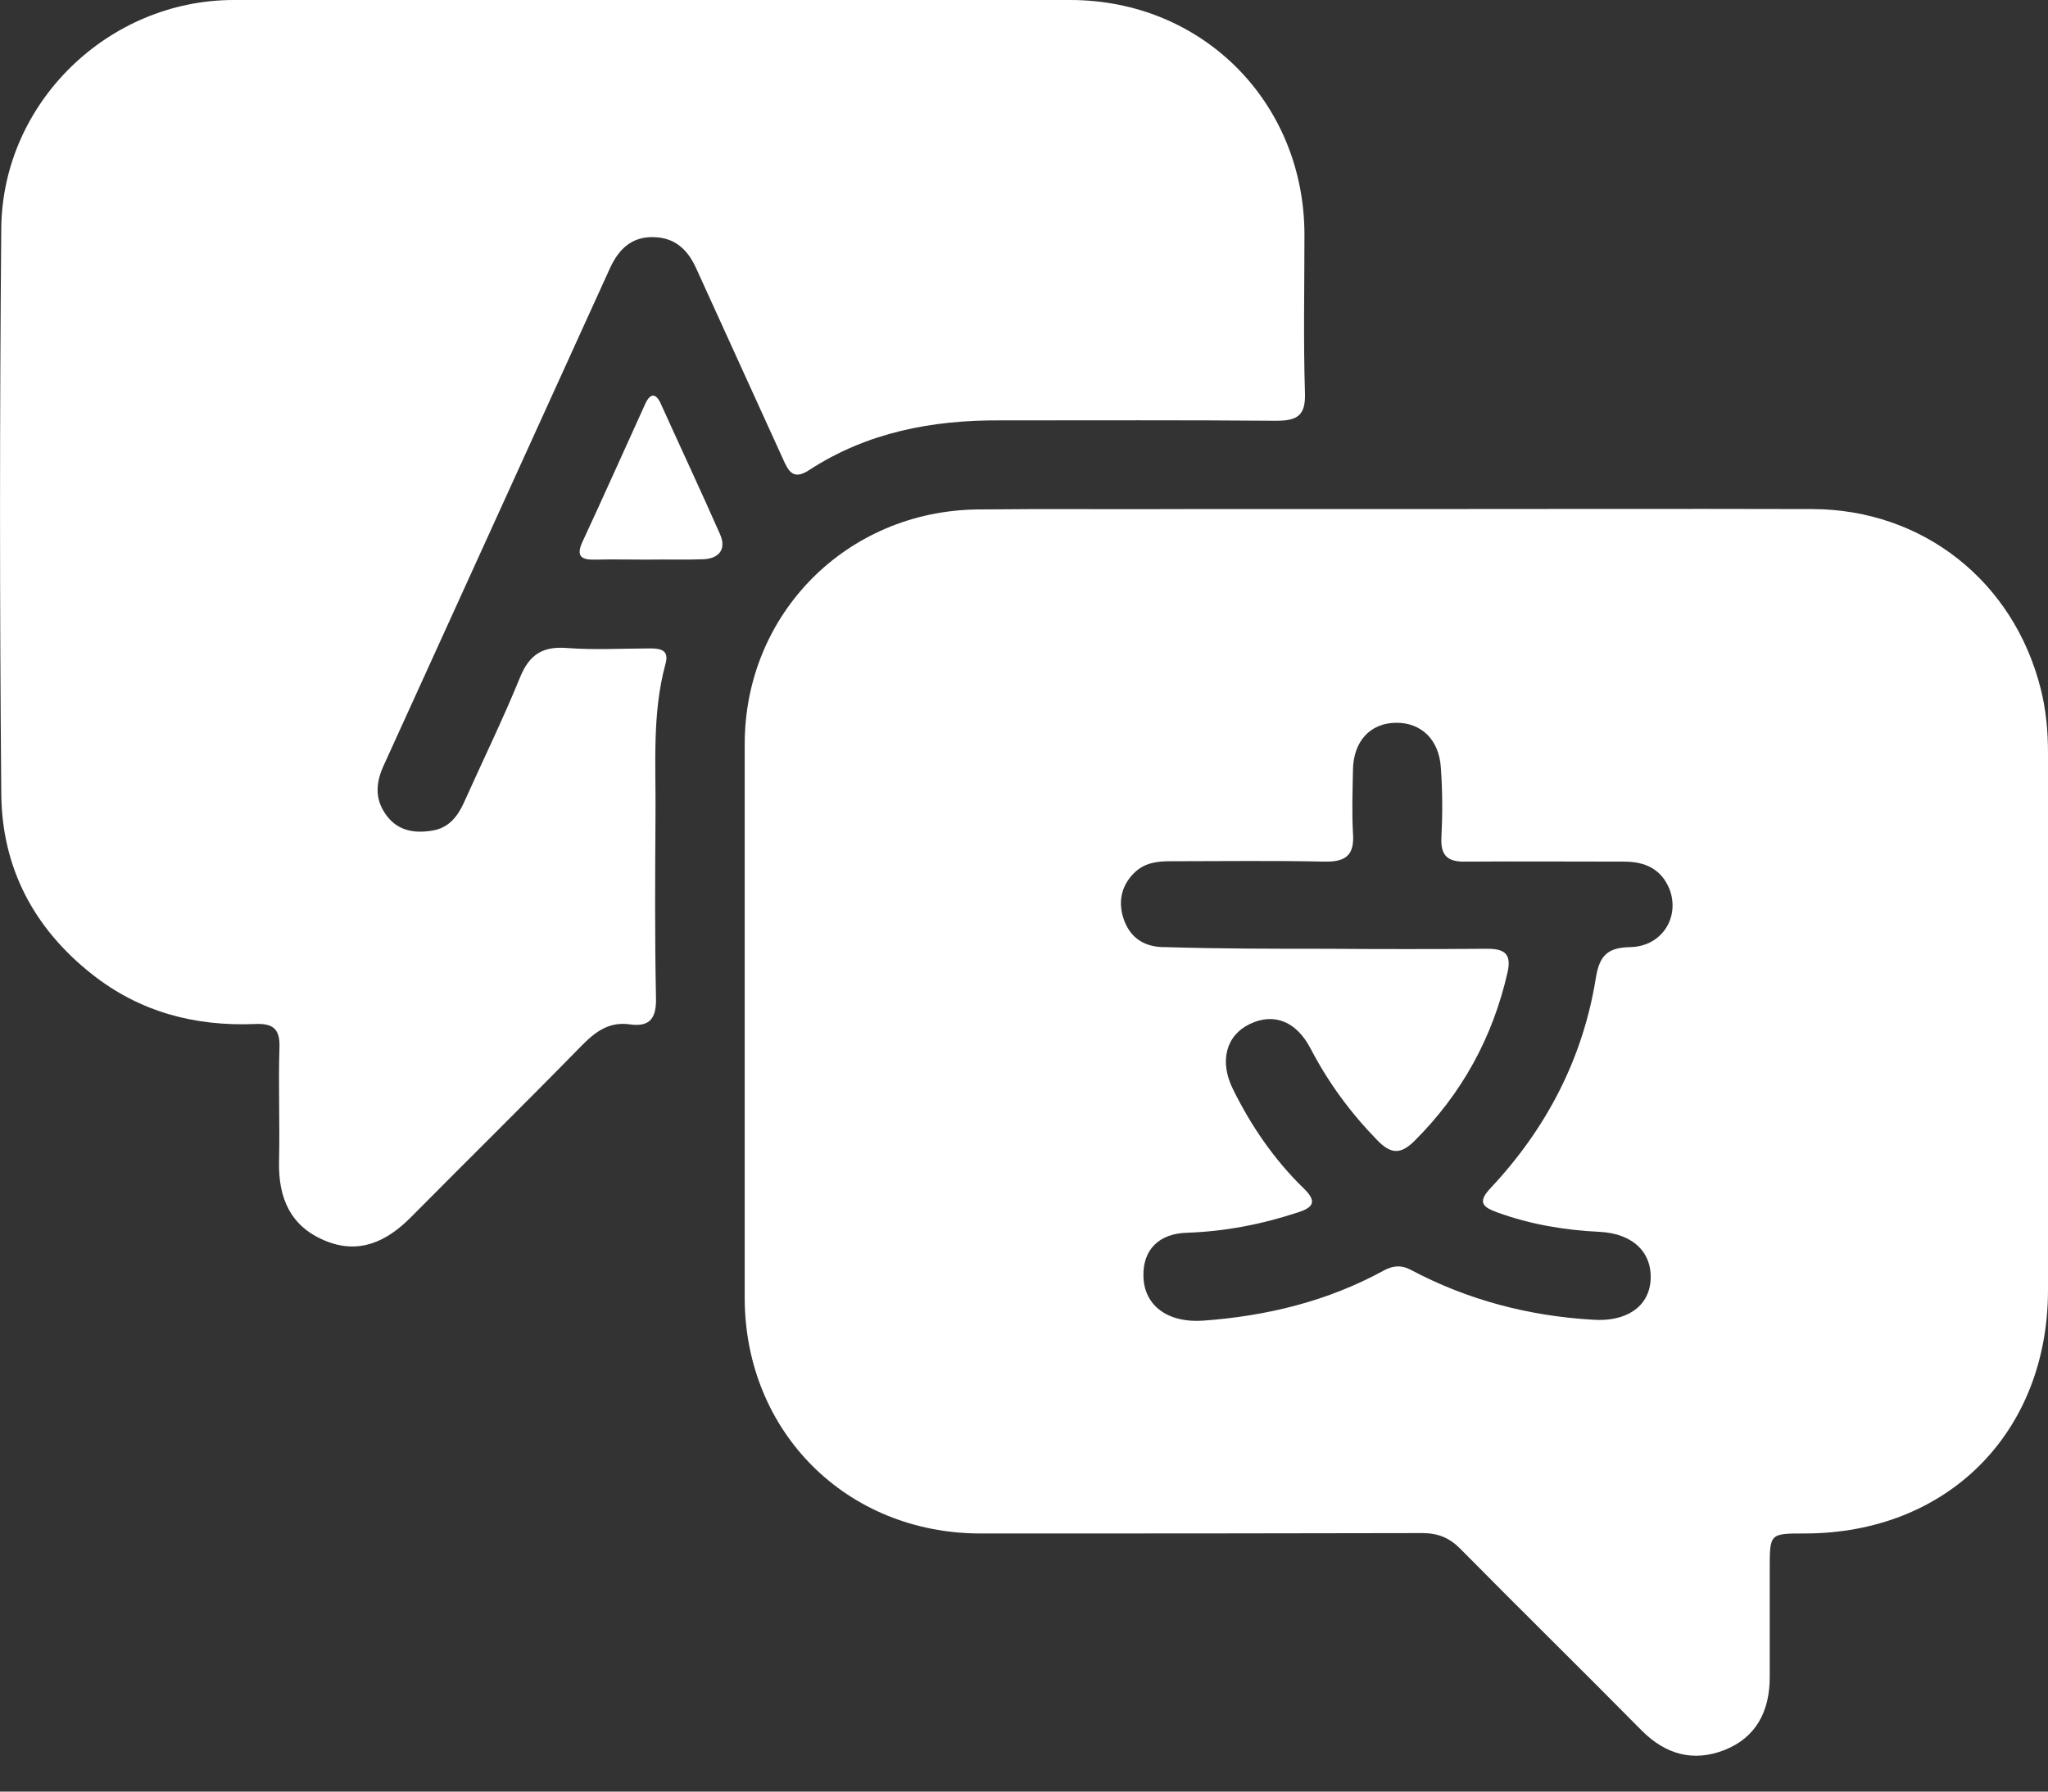 <svg width="16" height="14" viewBox="0 0 16 14" fill="none" xmlns="http://www.w3.org/2000/svg">
<rect x="0" y="0" width="16" height="14" fill="#333333" stroke="none"/>
<path d="M10.898 3.978C11.986 3.978 13.072 3.975 14.16 3.978C15.024 3.981 15.73 4.543 15.942 5.378C15.984 5.542 16 5.712 16 5.882C16 7.282 16 8.679 16 10.079C16 11.196 15.213 11.983 14.099 11.983C13.826 11.983 13.826 11.983 13.826 12.259C13.826 12.542 13.826 12.824 13.826 13.107C13.826 13.367 13.723 13.576 13.473 13.675C13.229 13.771 13.011 13.71 12.824 13.521C12.355 13.046 11.877 12.577 11.408 12.102C11.322 12.015 11.232 11.98 11.11 11.98C9.96 11.983 8.811 11.983 7.661 11.983C6.614 11.983 5.821 11.19 5.818 10.146C5.818 8.701 5.818 7.26 5.818 5.815C5.818 4.797 6.614 3.994 7.635 3.981C8.178 3.975 8.724 3.981 9.267 3.978C9.809 3.978 10.352 3.978 10.898 3.978ZM10.362 7.414C10.362 7.417 10.362 7.417 10.362 7.414C10.782 7.417 11.2 7.417 11.62 7.414C11.752 7.414 11.81 7.452 11.778 7.597C11.662 8.107 11.421 8.547 11.049 8.917C10.936 9.029 10.859 9.013 10.757 8.907C10.551 8.695 10.378 8.461 10.239 8.194C10.127 7.979 9.951 7.912 9.764 8.002C9.578 8.091 9.524 8.294 9.633 8.512C9.774 8.798 9.954 9.061 10.182 9.283C10.288 9.385 10.268 9.434 10.137 9.475C9.854 9.568 9.568 9.623 9.273 9.633C9.052 9.639 8.929 9.768 8.933 9.97C8.936 10.201 9.122 10.339 9.398 10.32C9.896 10.284 10.371 10.169 10.811 9.928C10.882 9.89 10.946 9.883 11.02 9.922C11.466 10.159 11.944 10.284 12.449 10.313C12.699 10.329 12.879 10.217 12.895 10.008C12.911 9.787 12.757 9.639 12.497 9.626C12.224 9.613 11.957 9.568 11.7 9.475C11.588 9.434 11.537 9.398 11.646 9.283C12.083 8.817 12.368 8.268 12.468 7.639C12.497 7.462 12.564 7.404 12.738 7.401C12.985 7.395 13.126 7.167 13.043 6.948C12.979 6.791 12.853 6.733 12.69 6.733C12.275 6.733 11.864 6.73 11.45 6.733C11.312 6.736 11.254 6.688 11.261 6.547C11.27 6.367 11.27 6.184 11.257 6.004C11.245 5.78 11.103 5.645 10.904 5.648C10.705 5.651 10.573 5.792 10.57 6.017C10.567 6.181 10.561 6.348 10.57 6.508C10.583 6.679 10.519 6.736 10.349 6.733C9.947 6.724 9.546 6.73 9.141 6.73C9.035 6.73 8.939 6.743 8.859 6.823C8.75 6.932 8.734 7.067 8.785 7.199C8.84 7.34 8.955 7.404 9.106 7.401C9.524 7.414 9.941 7.414 10.362 7.414Z" fill="white"/>
<path d="M5.099 0C6.187 0 7.273 0 8.361 0C9.395 0 10.188 0.8 10.191 1.83C10.191 2.244 10.182 2.659 10.195 3.07C10.201 3.246 10.137 3.288 9.97 3.288C9.251 3.282 8.531 3.285 7.812 3.285C7.282 3.282 6.775 3.378 6.322 3.673C6.194 3.757 6.159 3.68 6.114 3.58C5.889 3.086 5.664 2.591 5.439 2.097C5.372 1.949 5.272 1.856 5.105 1.853C4.935 1.849 4.836 1.946 4.768 2.09C4.177 3.388 3.587 4.688 2.996 5.985C2.932 6.126 2.928 6.258 3.028 6.383C3.115 6.492 3.237 6.512 3.368 6.492C3.51 6.473 3.58 6.374 3.632 6.255C3.776 5.934 3.93 5.619 4.062 5.295C4.136 5.112 4.242 5.048 4.434 5.064C4.649 5.08 4.865 5.067 5.08 5.067C5.163 5.067 5.231 5.08 5.198 5.192C5.093 5.581 5.125 5.979 5.121 6.374C5.118 6.849 5.115 7.324 5.125 7.799C5.128 7.95 5.083 8.027 4.922 8.005C4.765 7.982 4.659 8.056 4.553 8.162C4.11 8.615 3.657 9.061 3.211 9.511C3.021 9.703 2.803 9.806 2.537 9.694C2.267 9.581 2.174 9.36 2.18 9.077C2.187 8.782 2.174 8.49 2.183 8.194C2.19 8.043 2.138 7.995 1.991 8.002C1.522 8.021 1.092 7.908 0.719 7.613C0.263 7.253 0.016 6.781 0.01 6.207C-0.003 4.73 -0.003 3.253 0.01 1.772C0.026 0.796 0.848 0.003 1.821 0C2.916 0 4.007 0 5.099 0Z" fill="white"/>
<path d="M5.057 4.373C4.922 4.373 4.787 4.37 4.649 4.373C4.543 4.376 4.498 4.348 4.55 4.235C4.717 3.876 4.877 3.516 5.041 3.156C5.08 3.07 5.125 3.07 5.163 3.156C5.317 3.497 5.475 3.834 5.625 4.174C5.677 4.29 5.619 4.364 5.497 4.37C5.349 4.376 5.205 4.37 5.057 4.373Z" fill="white"/>
</svg>
